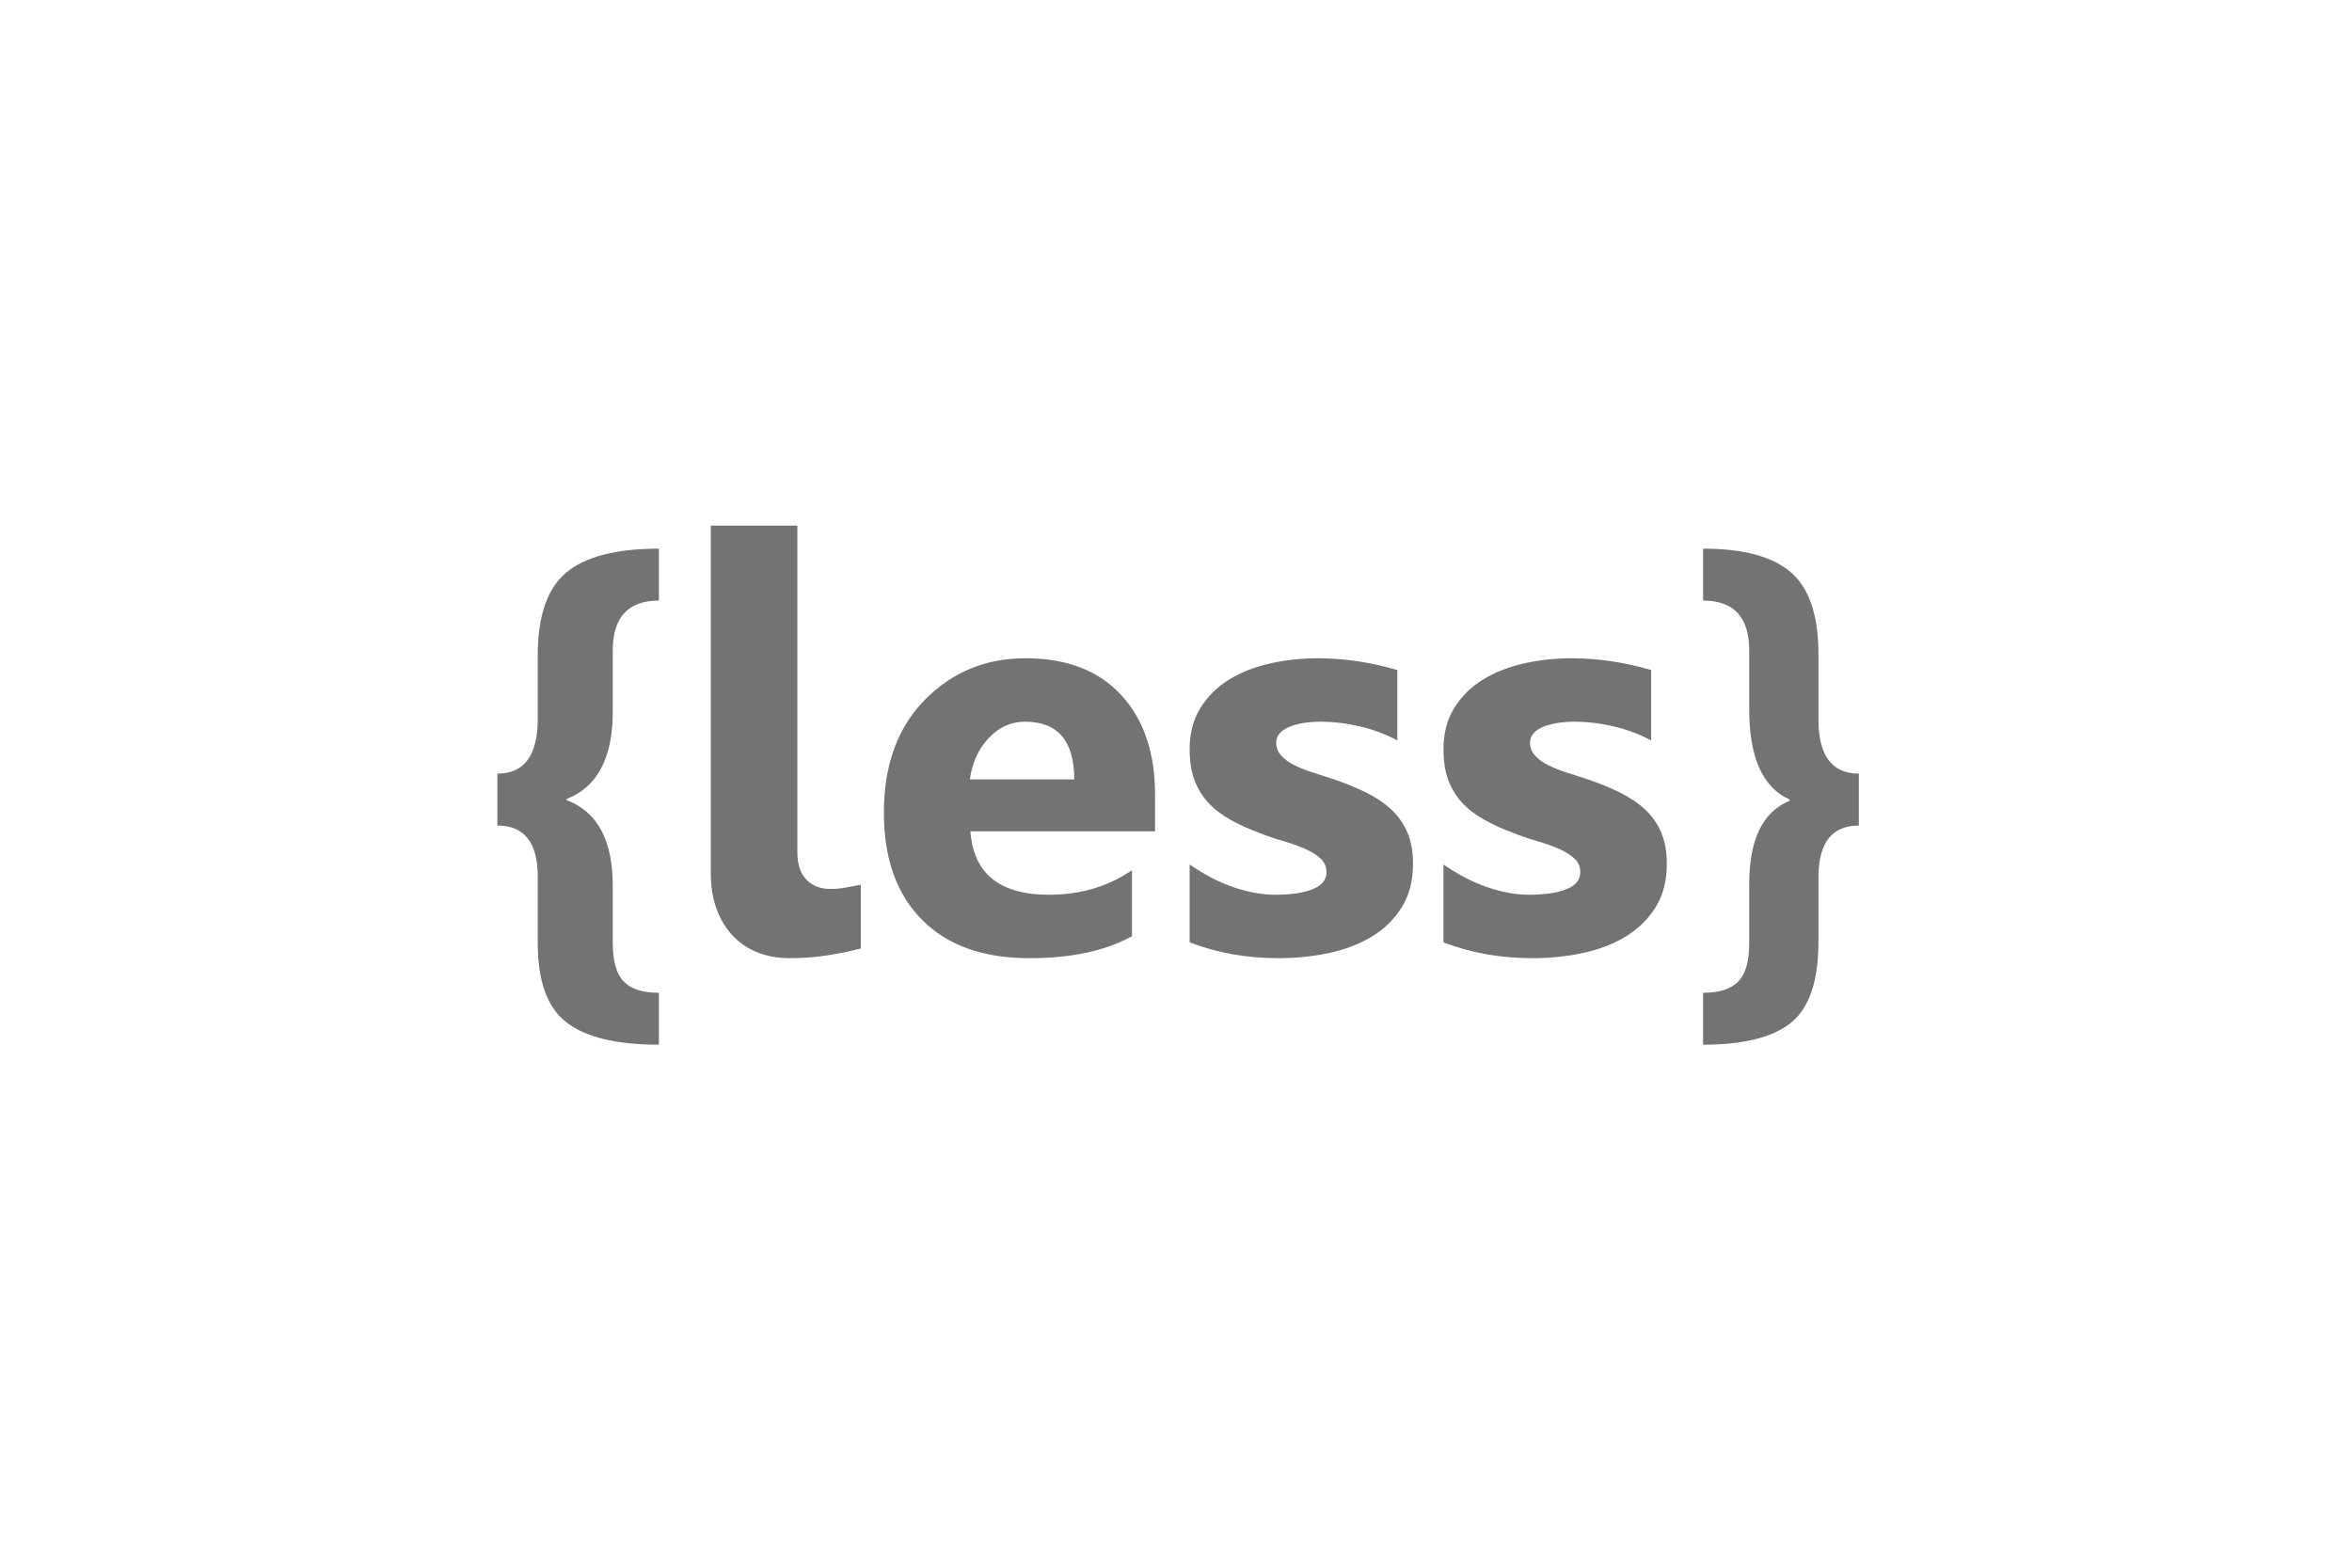 <svg xmlns="http://www.w3.org/2000/svg" width="360" height="240" viewBox="0 0 360 240">
  <g fill="#737373">
    <path d="M100.851 159.934C94.376 159.934 89.666 158.801 86.723 156.533 83.78 154.266 82.308 150.226 82.308 144.413L82.308 134.203C82.308 128.988 80.248 126.381 76.127 126.381L76.127 118.434C80.248 118.434 82.308 115.647 82.308 110.072L82.308 100.317C82.308 94.311 83.764 90.089 86.675 87.653 89.586 85.214 94.312 83.995 100.852 83.995L100.852 91.943C96.143 91.943 93.788 94.495 93.788 99.601L93.788 108.983C93.788 116.028 91.434 120.475 86.724 122.325L86.724 122.49C91.434 124.256 93.788 128.621 93.788 135.583L93.788 144.317C93.788 147.104 94.34 149.079 95.444 150.243 96.547 151.406 98.35 151.987 100.852 151.987L100.852 159.934M122.043 130.451C122.043 132.299 122.503 133.701 123.423 134.658 124.343 135.615 125.575 136.094 127.12 136.094 127.894 136.094 128.666 136.023 129.438 135.88 130.211 135.737 130.983 135.593 131.755 135.446L131.755 145.199C130.118 145.632 128.385 145.988 126.555 146.268 124.725 146.55 122.82 146.689 120.843 146.689 119.03 146.689 117.382 146.388 115.896 145.786 114.41 145.184 113.143 144.317 112.094 143.186 111.046 142.054 110.234 140.688 109.659 139.088 109.085 137.487 108.797 135.685 108.797 133.679L108.797 80.464 122.043 80.464 122.043 130.451M164.428 119.316C164.428 113.43 161.912 110.486 156.881 110.486 154.737 110.486 152.882 111.33 151.314 113.017 149.746 114.705 148.791 116.805 148.451 119.316L164.428 119.316 164.428 119.316zM176.79 127.264L148.534 127.264C148.994 133.738 152.999 136.977 160.55 136.977 165.371 136.977 169.606 135.726 173.258 133.224L173.258 143.324C169.22 145.568 163.977 146.69 157.529 146.69 150.484 146.69 145.015 144.731 141.125 140.813 137.234 136.894 135.288 131.43 135.288 124.422 135.288 117.146 137.377 111.386 141.552 107.141 145.729 102.896 150.861 100.774 156.95 100.774 163.269 100.774 168.155 102.648 171.609 106.395 175.063 110.144 176.79 115.228 176.79 121.648L176.79 127.264 176.79 127.264zM182.088 144.261L182.088 132.34C184.341 133.904 186.588 135.067 188.828 135.831 191.067 136.594 193.185 136.975 195.182 136.975 197.61 136.975 199.525 136.691 200.928 136.121 202.331 135.55 203.032 134.686 203.032 133.526 203.032 132.672 202.714 131.958 202.079 131.388 201.445 130.818 200.628 130.319 199.63 129.892 198.632 129.464 197.54 129.079 196.354 128.74 195.167 128.399 194.027 128.014 192.932 127.58 191.166 126.927 189.612 126.223 188.268 125.462 186.925 124.703 185.798 123.826 184.888 122.828 183.977 121.83 183.283 120.675 182.805 119.364 182.327 118.054 182.088 116.501 182.088 114.708 182.088 112.261 182.639 110.153 183.736 108.382 184.836 106.611 186.298 105.165 188.124 104.043 189.95 102.92 192.043 102.095 194.401 101.566 196.761 101.037 199.214 100.774 201.762 100.774 203.748 100.774 205.768 100.927 207.819 101.235 209.87 101.543 211.889 101.992 213.876 102.581L213.876 113.356C212.092 112.399 210.179 111.682 208.137 111.204 206.095 110.725 204.091 110.486 202.121 110.486 201.203 110.486 200.334 110.553 199.514 110.686 198.695 110.82 197.973 111.015 197.348 111.272 196.723 111.53 196.232 111.861 195.873 112.266 195.514 112.672 195.334 113.13 195.334 113.646 195.334 114.446 195.599 115.131 196.127 115.702 196.656 116.272 197.345 116.765 198.19 117.178 199.036 117.592 199.978 117.963 201.017 118.288 202.057 118.615 203.088 118.948 204.109 119.289 205.957 119.915 207.63 120.598 209.124 121.338 210.618 122.079 211.899 122.948 212.966 123.946 214.033 124.943 214.852 126.115 215.422 127.457 215.992 128.799 216.277 130.396 216.277 132.246 216.277 134.839 215.705 137.053 214.559 138.888 213.414 140.724 211.893 142.218 209.993 143.372 208.093 144.526 205.905 145.368 203.425 145.896 200.946 146.425 198.373 146.69 195.706 146.69 190.802 146.689 186.263 145.88 182.088 144.261M220.939 144.261L220.939 132.34C223.193 133.904 225.441 135.067 227.679 135.831 229.919 136.594 232.037 136.975 234.033 136.975 236.461 136.975 238.377 136.691 239.78 136.121 241.181 135.55 241.884 134.686 241.884 133.526 241.884 132.672 241.566 131.958 240.931 131.388 240.295 130.819 239.481 130.319 238.483 129.892 237.485 129.464 236.392 129.079 235.205 128.74 234.019 128.399 232.879 128.014 231.784 127.58 230.018 126.927 228.463 126.223 227.12 125.462 225.778 124.703 224.65 123.826 223.74 122.828 222.83 121.83 222.135 120.675 221.657 119.364 221.179 118.054 220.939 116.501 220.939 114.708 220.939 112.261 221.489 110.153 222.588 108.382 223.688 106.611 225.15 105.165 226.976 104.043 228.803 102.92 230.895 102.095 233.253 101.566 235.614 101.037 238.066 100.774 240.614 100.774 242.601 100.774 244.621 100.927 246.67 101.235 248.722 101.543 250.742 101.992 252.728 102.581L252.728 113.356C250.943 112.399 249.032 111.682 246.988 111.204 244.947 110.725 242.941 110.486 240.974 110.486 240.055 110.486 239.185 110.553 238.366 110.686 237.548 110.82 236.826 111.015 236.201 111.272 235.574 111.53 235.083 111.861 234.725 112.266 234.365 112.672 234.186 113.13 234.186 113.646 234.186 114.446 234.45 115.131 234.979 115.702 235.508 116.272 236.196 116.765 237.043 117.178 237.888 117.592 238.83 117.963 239.87 118.288 240.908 118.615 241.94 118.948 242.961 119.289 244.81 119.915 246.481 120.598 247.976 121.338 249.47 122.079 250.75 122.948 251.819 123.946 252.885 124.943 253.704 126.115 254.274 127.457 254.845 128.799 255.128 130.396 255.128 132.246 255.128 134.839 254.555 137.053 253.412 138.888 252.266 140.724 250.743 142.218 248.845 143.372 246.945 144.526 244.755 145.368 242.277 145.896 239.797 146.425 237.225 146.69 234.557 146.69 229.655 146.689 225.116 145.88 220.939 144.261M284.517 126.381C280.395 126.381 278.335 129.03 278.335 134.328L278.335 144.151C278.335 150.139 276.95 154.267 274.175 156.533 271.402 158.801 266.903 159.934 260.676 159.934L260.676 151.986C263.149 151.986 264.945 151.412 266.063 150.263 267.179 149.113 267.739 147.159 267.739 144.399L267.739 135.32C267.739 128.532 269.799 124.288 273.921 122.586L273.921 122.407C269.799 120.559 267.739 115.964 267.739 108.625L267.739 99.6C267.739 94.495 265.385 91.943 260.677 91.943L260.677 83.995C266.876 83.995 271.368 85.214 274.156 87.652 276.943 90.088 278.336 94.252 278.336 100.138L278.336 110.168C278.336 115.677 280.395 118.433 284.517 118.433L284.517 126.381"/>
  </g>
</svg>
